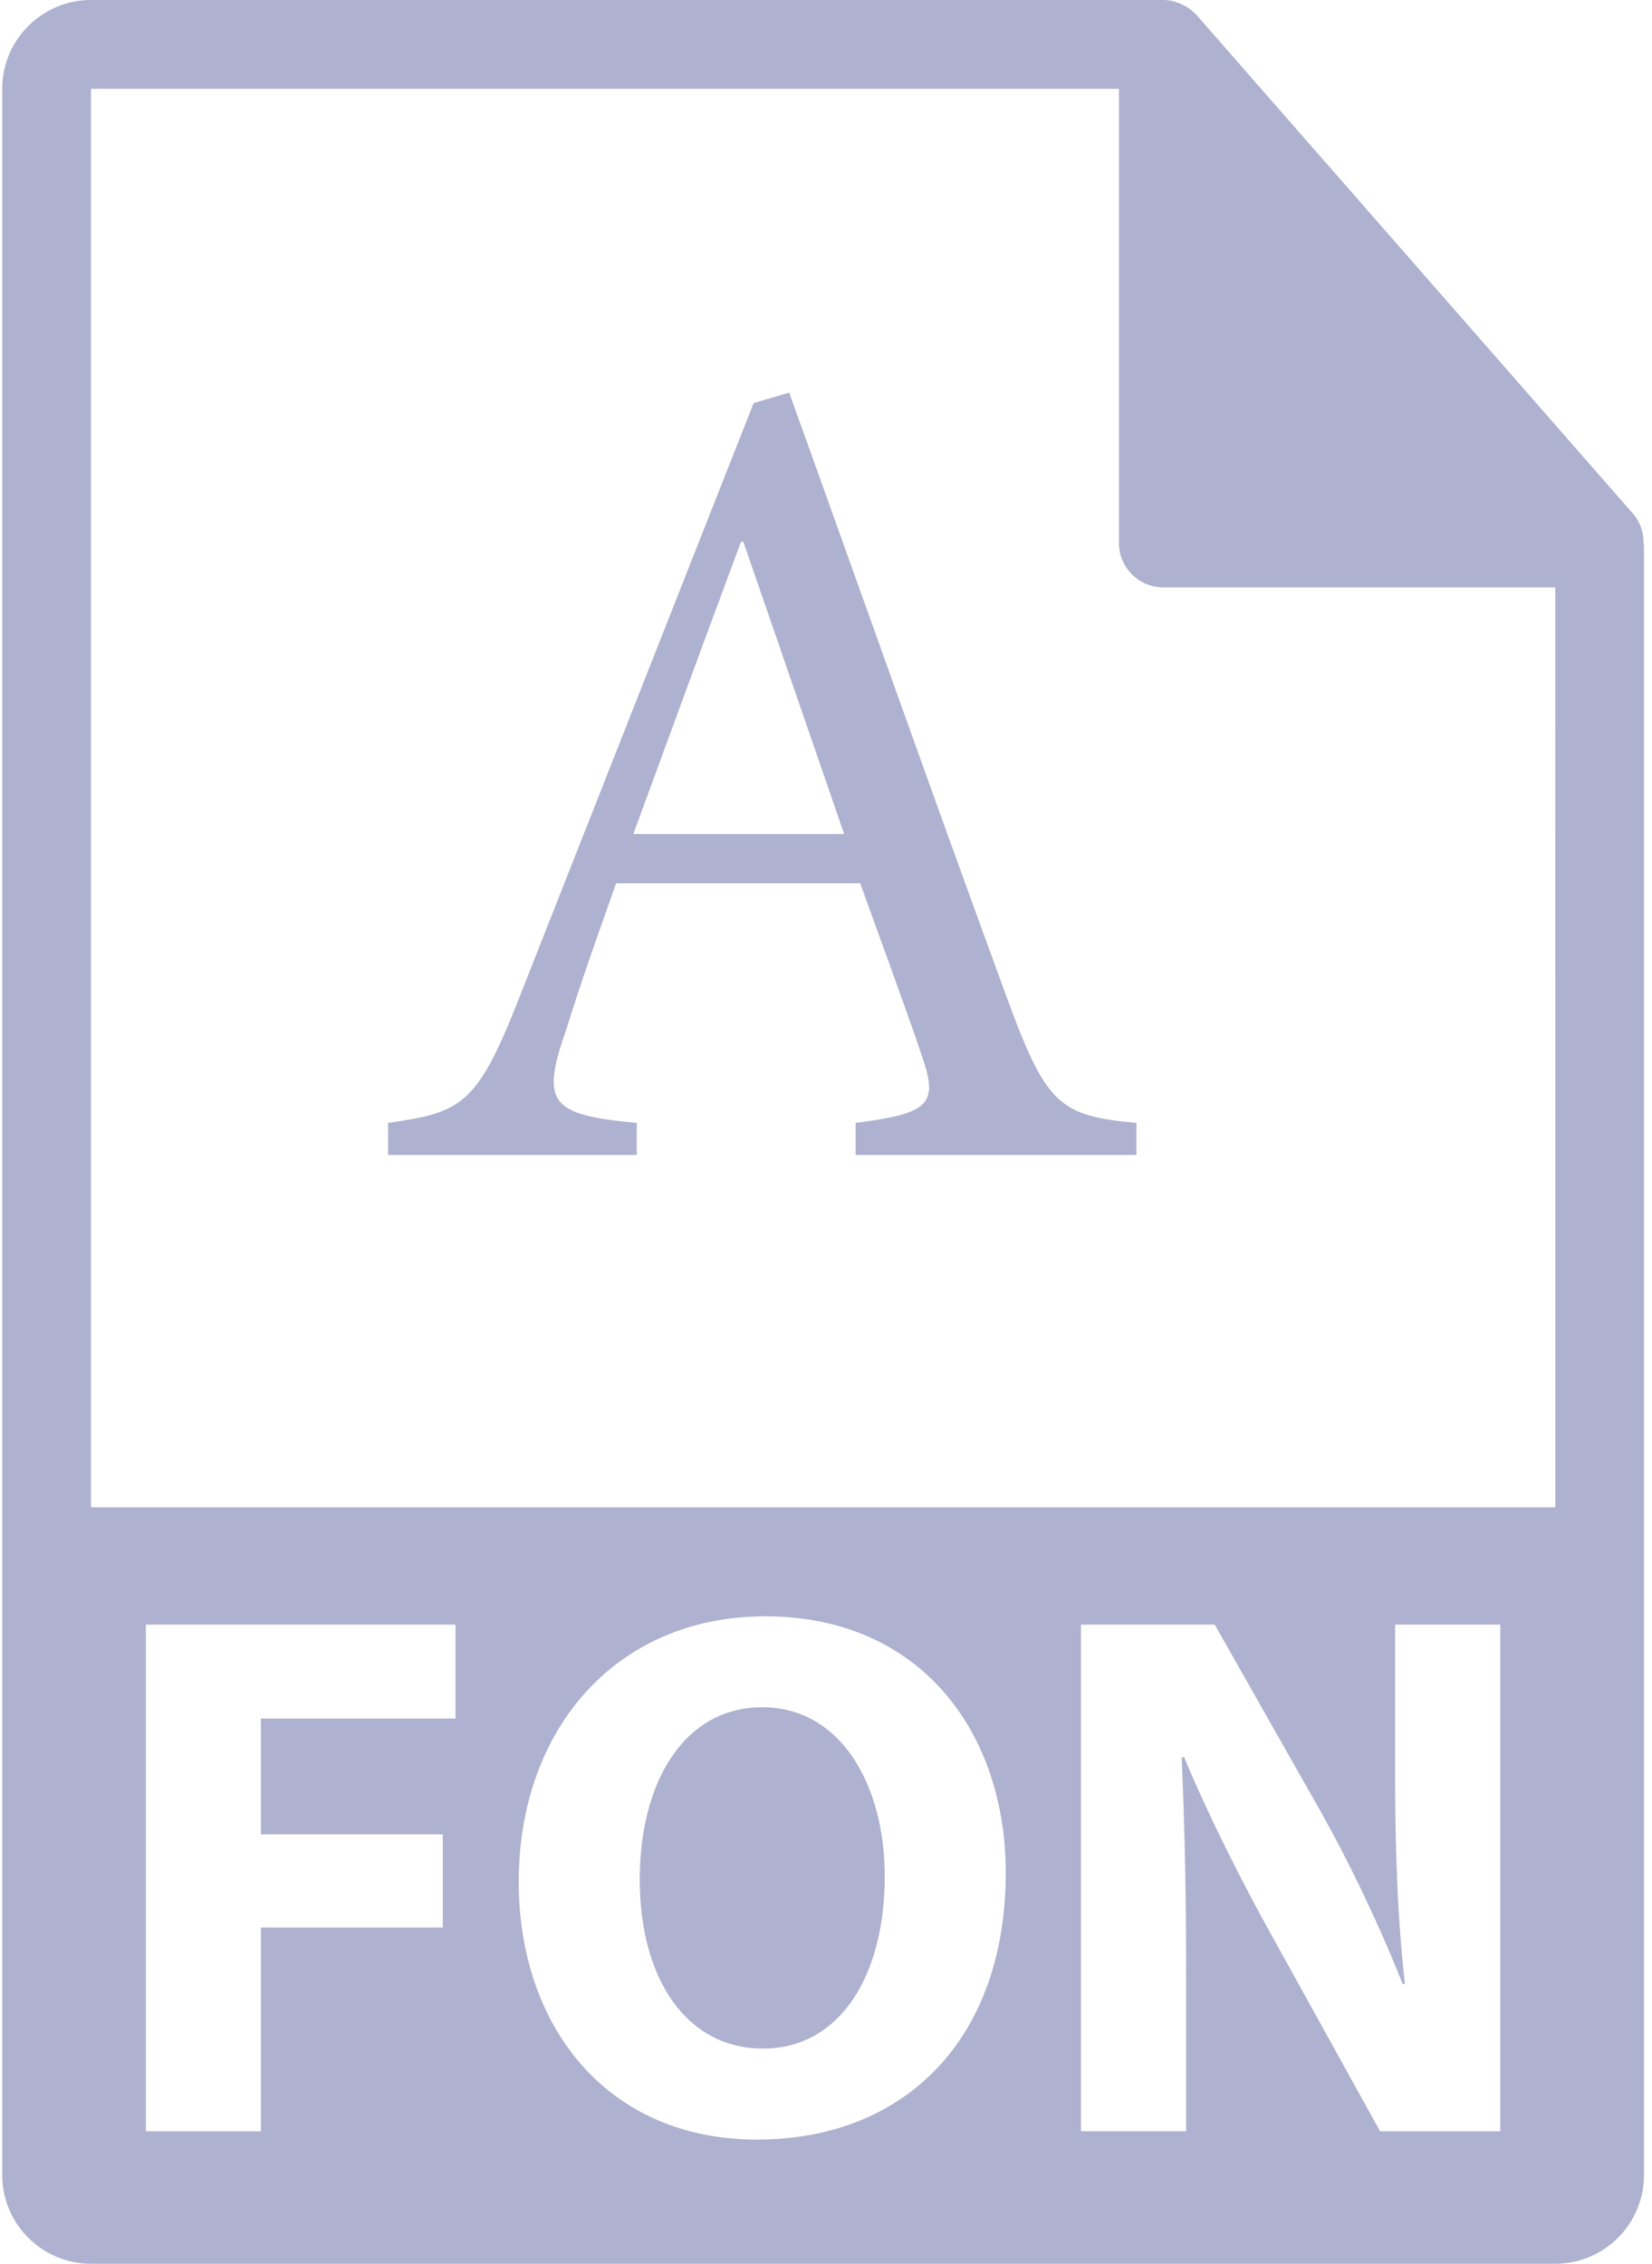 <svg width="73" height="100" viewBox="0 0 73 100" fill="none" xmlns="http://www.w3.org/2000/svg">
<path d="M72.628 23.964C72.622 23.505 72.478 23.052 72.163 22.694L52.88 0.671C52.877 0.665 52.871 0.662 52.865 0.657C52.75 0.529 52.618 0.423 52.476 0.329C52.434 0.302 52.392 0.278 52.348 0.253C52.223 0.186 52.095 0.131 51.961 0.091C51.925 0.08 51.892 0.065 51.856 0.056C51.708 0.022 51.559 0 51.406 0H4.02C1.858 0 0.098 1.76 0.098 3.922V96.078C0.098 98.241 1.858 100 4.02 100H68.725C70.889 100 72.647 98.241 72.647 96.078V24.183C72.647 24.11 72.636 24.037 72.628 23.964ZM20.13 75.917H11.528V81.03H19.566V85.148H11.528V94.149H6.447V71.765H20.13V75.917V75.917ZM33.45 94.514C26.808 94.514 22.922 89.499 22.922 83.123C22.922 76.413 27.207 71.399 33.816 71.399C40.691 71.399 44.444 76.547 44.444 82.724C44.442 90.063 39.992 94.514 33.45 94.514ZM66.298 94.148H60.984L56.203 85.512C54.874 83.123 53.413 80.232 52.318 77.609L52.217 77.641C52.35 80.598 52.415 83.752 52.415 87.404V94.147H47.767V71.765H53.677L58.328 79.967C59.656 82.324 60.984 85.114 61.981 87.638H62.081C61.749 84.682 61.648 81.661 61.648 78.306V71.764H66.299V94.148H66.298V94.148ZM4.02 66.585V3.922H49.445V23.986C49.445 25.068 50.322 25.947 51.406 25.947H68.725L68.728 66.585H4.02Z" fill="#AEB1CF"/>
<path d="M33.682 75.417C30.262 75.417 28.27 78.672 28.27 83.023C28.27 87.407 30.329 90.494 33.716 90.494C37.136 90.494 39.096 87.241 39.096 82.89C39.096 78.871 37.17 75.417 33.682 75.417Z" fill="#AEB1CF"/>
<path d="M37.809 51.021V49.603C40.999 49.198 41.455 48.793 40.796 46.818C40.138 44.842 39.126 42.108 38.012 39.019H27.226C26.416 41.298 25.656 43.425 24.998 45.552C23.884 48.742 24.34 49.249 28.138 49.603V51.021H17.149V49.603C20.34 49.147 21.049 48.844 22.821 44.387L33.303 17.803L34.873 17.347C38.013 26.057 41.405 35.678 44.647 44.489C46.267 48.845 46.924 49.3 50.217 49.604V51.021H37.809V51.021ZM32.847 23.93H32.745C31.125 28.284 29.504 32.69 27.985 36.843H37.303L32.847 23.93Z" fill="#AEB1CF"/>
</svg>
